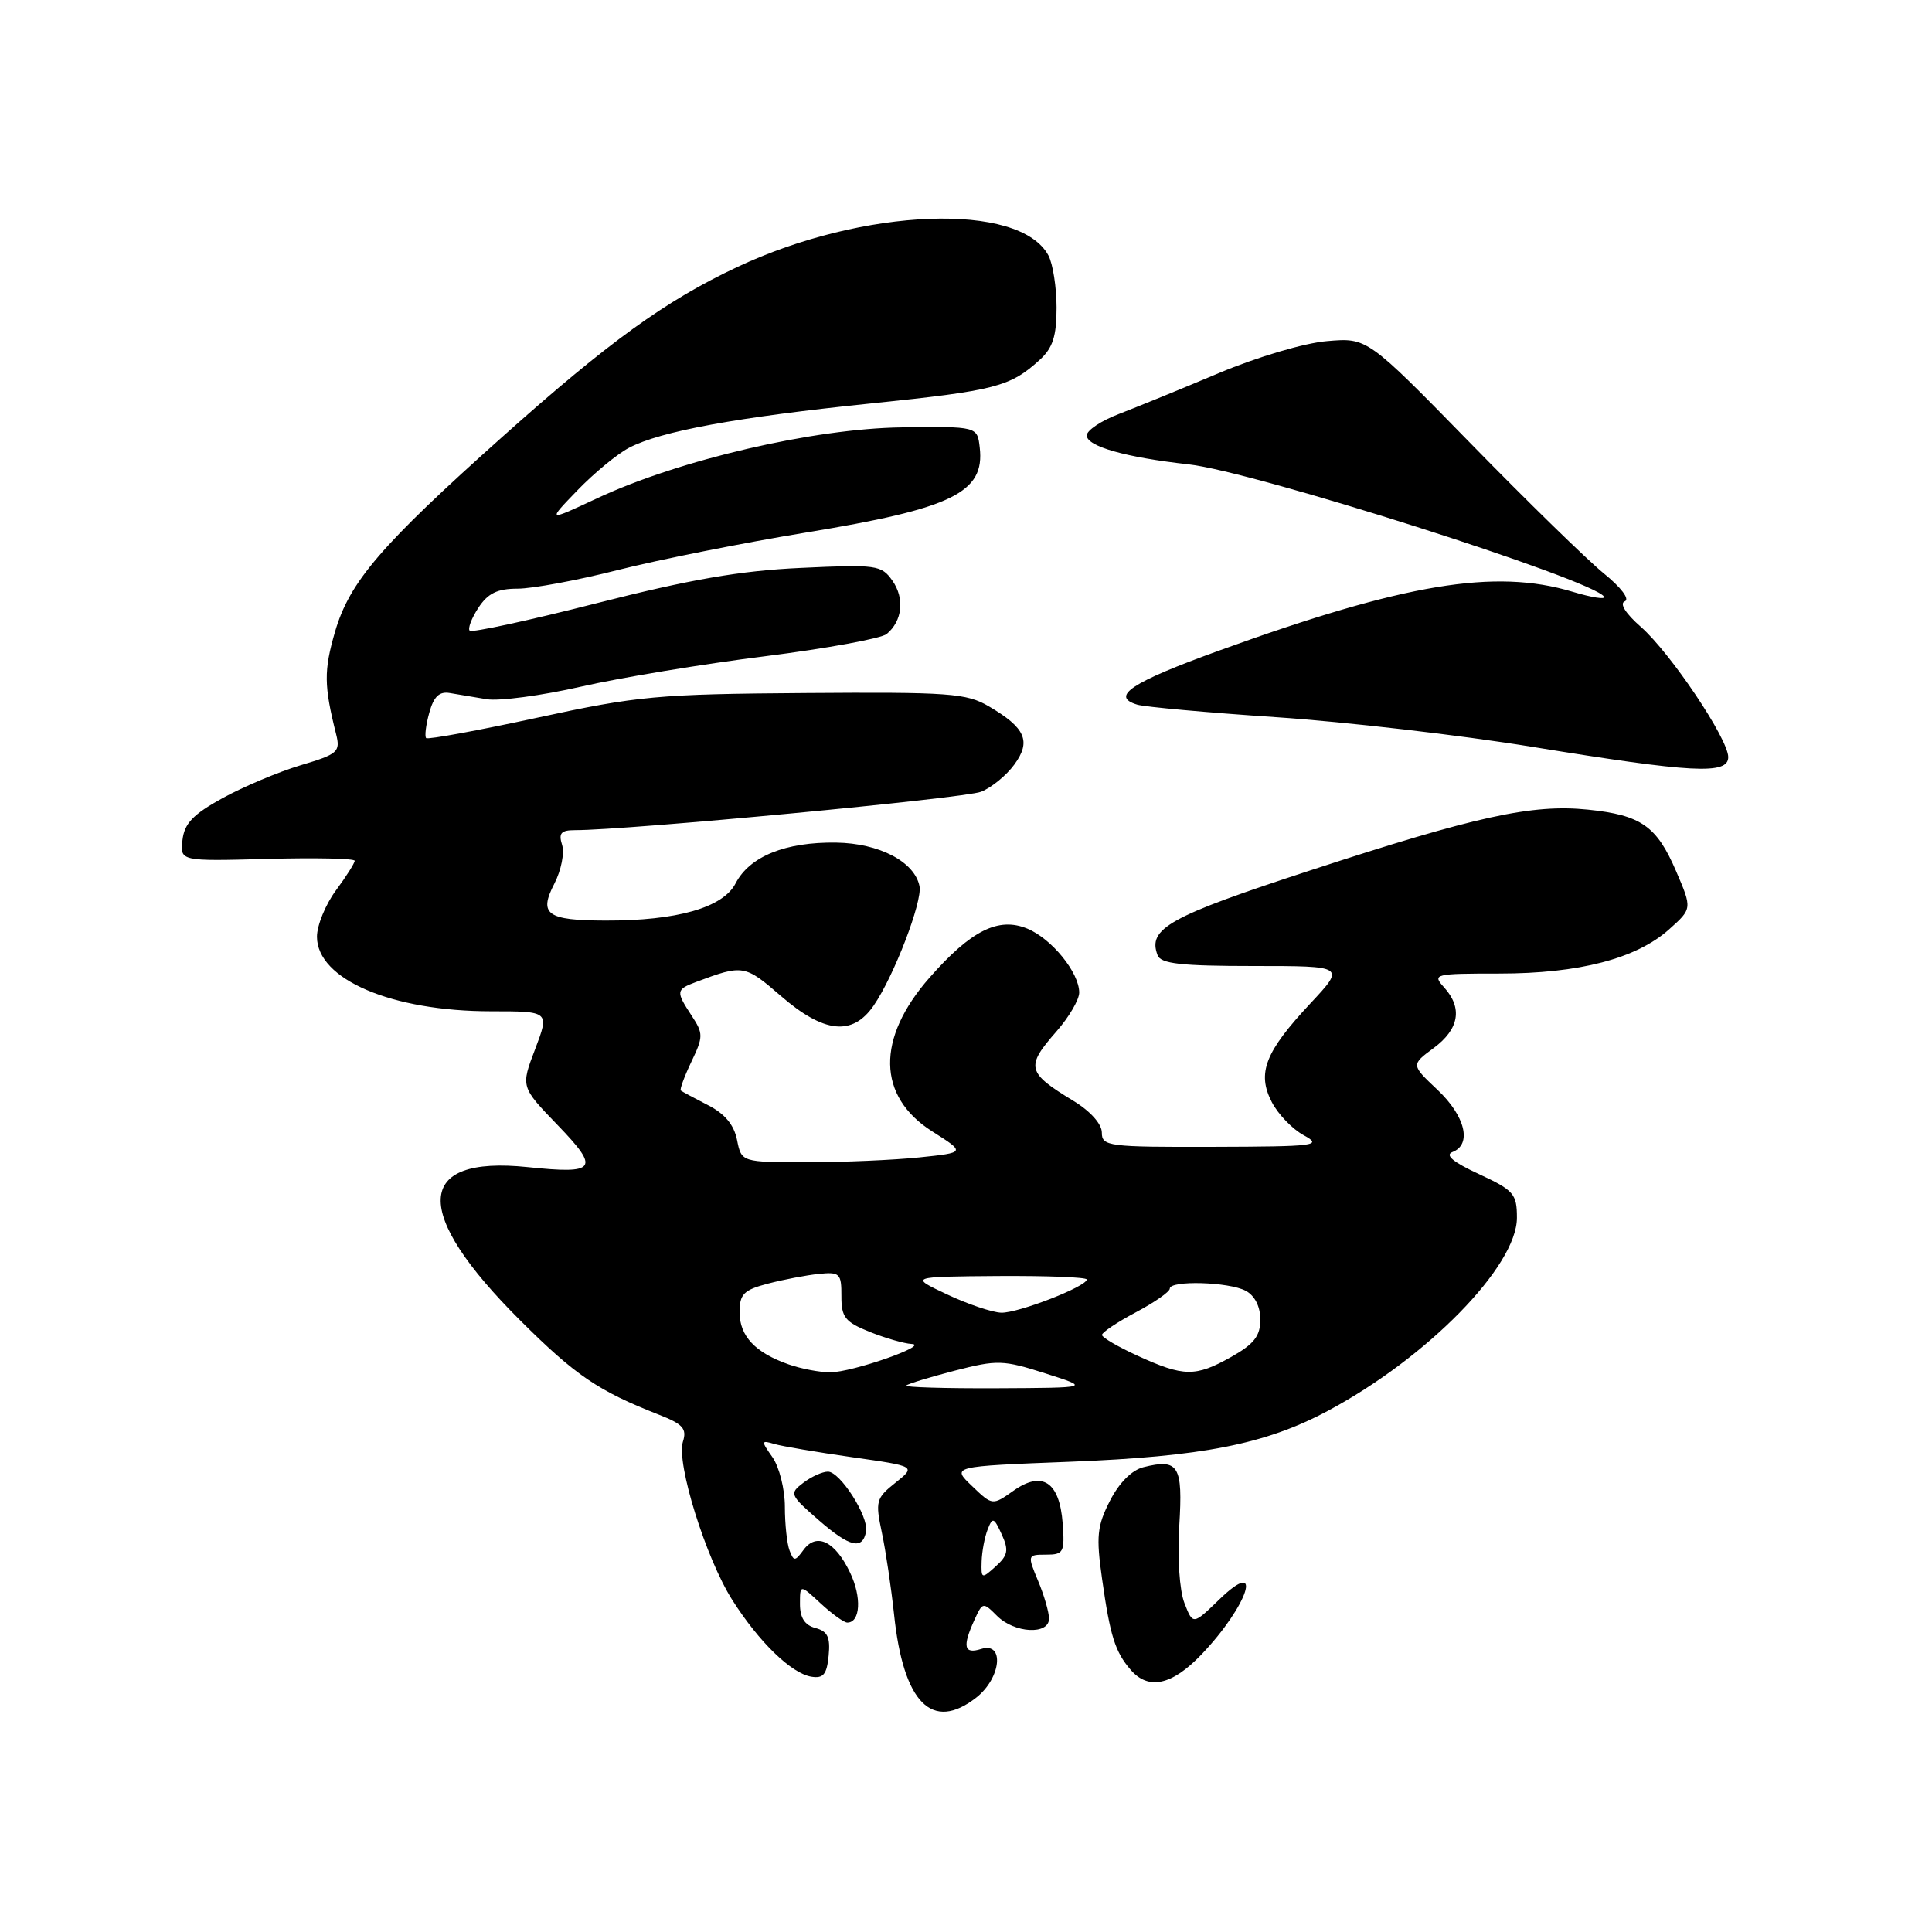 <?xml version="1.0" encoding="UTF-8" standalone="no"?>
<!DOCTYPE svg PUBLIC "-//W3C//DTD SVG 1.1//EN" "http://www.w3.org/Graphics/SVG/1.1/DTD/svg11.dtd" >
<svg xmlns="http://www.w3.org/2000/svg" xmlns:xlink="http://www.w3.org/1999/xlink" version="1.1" viewBox="0 0 256 256">
 <g >
 <path fill="currentColor"
d=" M 129.37 224.93 C 132.66 222.34 133.14 217.50 130.00 218.50 C 127.73 219.22 127.50 218.20 129.11 214.66 C 130.20 212.27 130.26 212.26 132.11 214.11 C 134.42 216.42 139.00 216.66 139.00 214.47 C 139.00 213.63 138.35 211.38 137.55 209.47 C 136.12 206.05 136.14 206.00 138.61 206.00 C 140.93 206.00 141.09 205.69 140.81 201.85 C 140.40 196.35 138.11 194.83 134.29 197.53 C 131.50 199.50 131.50 199.50 128.79 196.90 C 126.07 194.30 126.07 194.30 141.79 193.69 C 159.35 193.00 167.66 191.37 175.92 186.96 C 189.09 179.94 201.00 167.79 201.00 161.36 C 201.00 158.19 200.59 157.72 195.96 155.57 C 192.54 153.99 191.42 153.05 192.46 152.65 C 195.07 151.65 194.17 147.89 190.48 144.41 C 186.96 141.09 186.96 141.09 189.98 138.86 C 193.35 136.36 193.83 133.57 191.35 130.83 C 189.75 129.07 190.03 129.00 198.66 129.00 C 209.23 129.00 216.82 127.03 221.16 123.15 C 224.23 120.41 224.23 120.41 222.09 115.43 C 219.52 109.45 217.45 108.00 210.41 107.28 C 203.04 106.52 195.57 108.15 173.66 115.32 C 154.88 121.45 152.03 123.04 153.39 126.58 C 153.82 127.70 156.51 128.00 166.11 128.00 C 178.27 128.00 178.27 128.00 173.62 132.97 C 167.63 139.38 166.53 142.19 168.52 146.03 C 169.35 147.64 171.26 149.62 172.76 150.43 C 175.29 151.81 174.37 151.92 160.75 151.96 C 146.86 152.00 146.00 151.89 146.00 150.08 C 146.00 148.94 144.49 147.24 142.25 145.88 C 136.04 142.11 135.86 141.37 140.00 136.65 C 141.65 134.77 143.00 132.46 143.00 131.52 C 143.00 128.87 139.37 124.40 136.13 123.05 C 132.30 121.47 128.69 123.27 123.18 129.53 C 116.08 137.60 116.21 145.28 123.53 149.92 C 127.95 152.72 127.95 152.72 121.83 153.36 C 118.46 153.71 111.78 154.00 106.98 154.00 C 98.25 154.00 98.25 154.00 97.66 151.04 C 97.25 149.02 96.03 147.56 93.78 146.42 C 91.98 145.50 90.37 144.63 90.21 144.50 C 90.05 144.36 90.68 142.64 91.61 140.69 C 93.20 137.37 93.20 136.95 91.66 134.60 C 89.53 131.35 89.56 131.12 92.25 130.11 C 98.44 127.79 98.69 127.83 103.46 131.96 C 109.18 136.92 112.96 137.31 115.76 133.25 C 118.44 129.37 122.24 119.47 121.84 117.43 C 121.20 114.19 116.50 111.73 110.80 111.65 C 104.08 111.55 99.32 113.48 97.47 117.05 C 95.81 120.27 89.70 122.01 80.20 121.98 C 72.46 121.96 71.35 121.16 73.46 117.08 C 74.36 115.33 74.82 113.02 74.48 111.95 C 73.99 110.40 74.34 110.00 76.18 110.00 C 83.08 110.01 127.88 105.77 130.00 104.91 C 131.38 104.36 133.36 102.74 134.40 101.31 C 136.67 98.22 135.89 96.44 131.02 93.59 C 128.05 91.85 125.80 91.69 106.67 91.83 C 87.14 91.97 84.52 92.21 71.23 95.09 C 63.33 96.80 56.69 98.02 56.47 97.80 C 56.25 97.58 56.43 96.07 56.88 94.45 C 57.47 92.30 58.21 91.59 59.60 91.83 C 60.64 92.01 62.85 92.38 64.50 92.65 C 66.15 92.92 71.78 92.17 77.00 90.98 C 82.22 89.79 93.18 87.98 101.34 86.96 C 109.51 85.93 116.77 84.60 117.49 84.01 C 119.57 82.28 119.90 79.30 118.25 76.94 C 116.79 74.87 116.17 74.78 106.11 75.25 C 98.14 75.61 91.42 76.78 79.13 79.91 C 70.12 82.21 62.52 83.85 62.24 83.57 C 61.96 83.29 62.48 81.92 63.39 80.53 C 64.65 78.61 65.90 78.00 68.59 78.00 C 70.54 78.00 76.53 76.89 81.91 75.52 C 87.28 74.16 98.49 71.93 106.81 70.56 C 126.19 67.38 130.51 65.27 129.82 59.31 C 129.50 56.50 129.50 56.50 119.50 56.63 C 107.85 56.78 90.06 60.91 79.13 66.02 C 72.50 69.12 72.50 69.12 76.50 64.98 C 78.70 62.70 81.78 60.16 83.34 59.34 C 87.56 57.13 97.59 55.29 115.50 53.45 C 131.89 51.76 133.85 51.25 137.75 47.70 C 139.50 46.11 140.00 44.56 140.00 40.76 C 140.00 38.07 139.51 34.96 138.92 33.85 C 135.11 26.74 114.42 27.51 97.67 35.39 C 88.21 39.83 80.64 45.31 66.57 57.88 C 50.44 72.29 46.32 77.09 44.39 83.72 C 42.90 88.86 42.92 90.85 44.54 97.29 C 45.12 99.62 44.78 99.93 39.83 101.40 C 36.90 102.28 32.25 104.24 29.50 105.75 C 25.59 107.90 24.43 109.11 24.18 111.31 C 23.86 114.12 23.86 114.12 35.43 113.81 C 41.80 113.64 47.00 113.75 47.00 114.06 C 47.00 114.36 45.88 116.14 44.50 118.00 C 43.13 119.86 42.00 122.62 42.00 124.12 C 42.00 129.77 51.90 134.00 65.09 134.00 C 72.81 134.00 72.81 134.00 70.91 139.01 C 69.00 144.01 69.00 144.01 73.89 149.08 C 79.53 154.93 79.05 155.60 69.94 154.65 C 54.89 153.08 54.53 160.63 68.97 175.00 C 76.27 182.27 79.28 184.31 87.32 187.46 C 90.49 188.70 91.04 189.31 90.49 191.03 C 89.59 193.86 93.54 206.51 97.04 212.02 C 100.58 217.59 104.84 221.72 107.50 222.17 C 109.10 222.43 109.56 221.87 109.80 219.38 C 110.04 216.93 109.66 216.15 108.05 215.72 C 106.64 215.35 106.00 214.37 106.00 212.55 C 106.00 209.92 106.00 209.92 108.74 212.46 C 110.25 213.86 111.84 215.00 112.27 215.00 C 114.01 215.00 114.20 211.63 112.64 208.38 C 110.67 204.23 108.19 203.02 106.47 205.37 C 105.35 206.90 105.18 206.91 104.62 205.45 C 104.28 204.56 104.00 201.95 104.00 199.64 C 104.00 197.33 103.26 194.40 102.37 193.11 C 100.82 190.91 100.84 190.81 102.62 191.34 C 103.65 191.64 108.30 192.43 112.94 193.09 C 121.38 194.29 121.38 194.29 118.65 196.47 C 116.08 198.51 115.97 198.92 116.85 203.07 C 117.37 205.51 118.09 210.40 118.47 213.94 C 119.70 225.66 123.52 229.52 129.37 224.93 Z  M 159.18 219.25 C 165.42 212.72 167.55 206.13 161.54 211.96 C 158.07 215.32 158.07 215.32 156.94 212.41 C 156.29 210.74 156.00 206.38 156.26 202.16 C 156.75 194.19 156.17 193.24 151.51 194.41 C 149.97 194.79 148.28 196.49 147.07 198.87 C 145.37 202.20 145.23 203.57 146.03 209.21 C 147.10 216.78 147.75 218.86 149.81 221.25 C 152.16 223.99 155.28 223.32 159.18 219.25 Z  M 114.76 202.92 C 115.12 200.95 111.32 195.00 109.71 195.00 C 108.98 195.00 107.51 195.66 106.44 196.48 C 104.57 197.90 104.64 198.08 108.50 201.44 C 112.60 205.01 114.30 205.41 114.76 202.92 Z  M 229.00 100.32 C 229.00 97.91 221.36 86.53 217.43 83.07 C 215.40 81.29 214.56 79.96 215.29 79.68 C 215.99 79.41 214.82 77.85 212.50 75.97 C 210.30 74.18 202.35 66.42 194.84 58.73 C 181.17 44.74 181.17 44.74 175.84 45.20 C 172.83 45.45 166.57 47.31 161.50 49.44 C 156.55 51.53 150.59 53.96 148.25 54.86 C 145.91 55.75 144.00 57.03 144.00 57.70 C 144.00 59.15 149.18 60.61 157.50 61.53 C 166.09 62.47 211.16 76.83 212.54 79.06 C 212.79 79.47 210.90 79.17 208.34 78.40 C 198.09 75.32 186.10 77.31 161.58 86.19 C 149.91 90.41 147.07 92.28 150.69 93.37 C 151.69 93.67 159.97 94.42 169.09 95.03 C 178.22 95.64 193.52 97.41 203.09 98.97 C 224.28 102.42 229.00 102.67 229.00 100.32 Z  M 130.07 206.90 C 130.11 205.58 130.47 203.67 130.87 202.66 C 131.52 200.99 131.70 201.05 132.73 203.31 C 133.69 205.41 133.56 206.09 131.93 207.56 C 130.07 209.24 130.00 209.22 130.07 206.90 Z  M 120.08 183.59 C 120.31 183.36 123.21 182.48 126.51 181.62 C 132.15 180.17 132.90 180.19 138.51 181.98 C 144.50 183.89 144.50 183.89 132.08 183.95 C 125.25 183.98 119.85 183.82 120.08 183.59 Z  M 104.50 180.79 C 100.07 179.24 98.00 177.04 98.00 173.88 C 98.00 171.48 98.54 170.93 101.75 170.09 C 103.81 169.55 106.85 168.97 108.50 168.80 C 111.28 168.52 111.50 168.74 111.49 171.74 C 111.48 174.55 111.97 175.17 115.26 176.49 C 117.34 177.32 119.82 178.03 120.77 178.08 C 123.35 178.19 112.91 181.85 110.00 181.84 C 108.62 181.84 106.15 181.37 104.50 180.79 Z  M 150.77 179.66 C 148.17 178.47 146.03 177.23 146.02 176.89 C 146.01 176.55 148.03 175.20 150.50 173.89 C 152.97 172.58 155.00 171.17 155.00 170.75 C 155.00 169.63 162.84 169.85 165.07 171.04 C 166.27 171.68 167.00 173.13 167.00 174.85 C 167.00 177.04 166.17 178.10 163.11 179.82 C 158.40 182.46 156.86 182.44 150.77 179.66 Z  M 125.50 171.52 C 120.50 169.17 120.50 169.17 132.25 169.08 C 138.71 169.04 144.00 169.24 144.00 169.54 C 144.00 170.47 134.92 174.00 132.67 173.94 C 131.48 173.90 128.25 172.82 125.50 171.52 Z "/>
</g>
</svg>